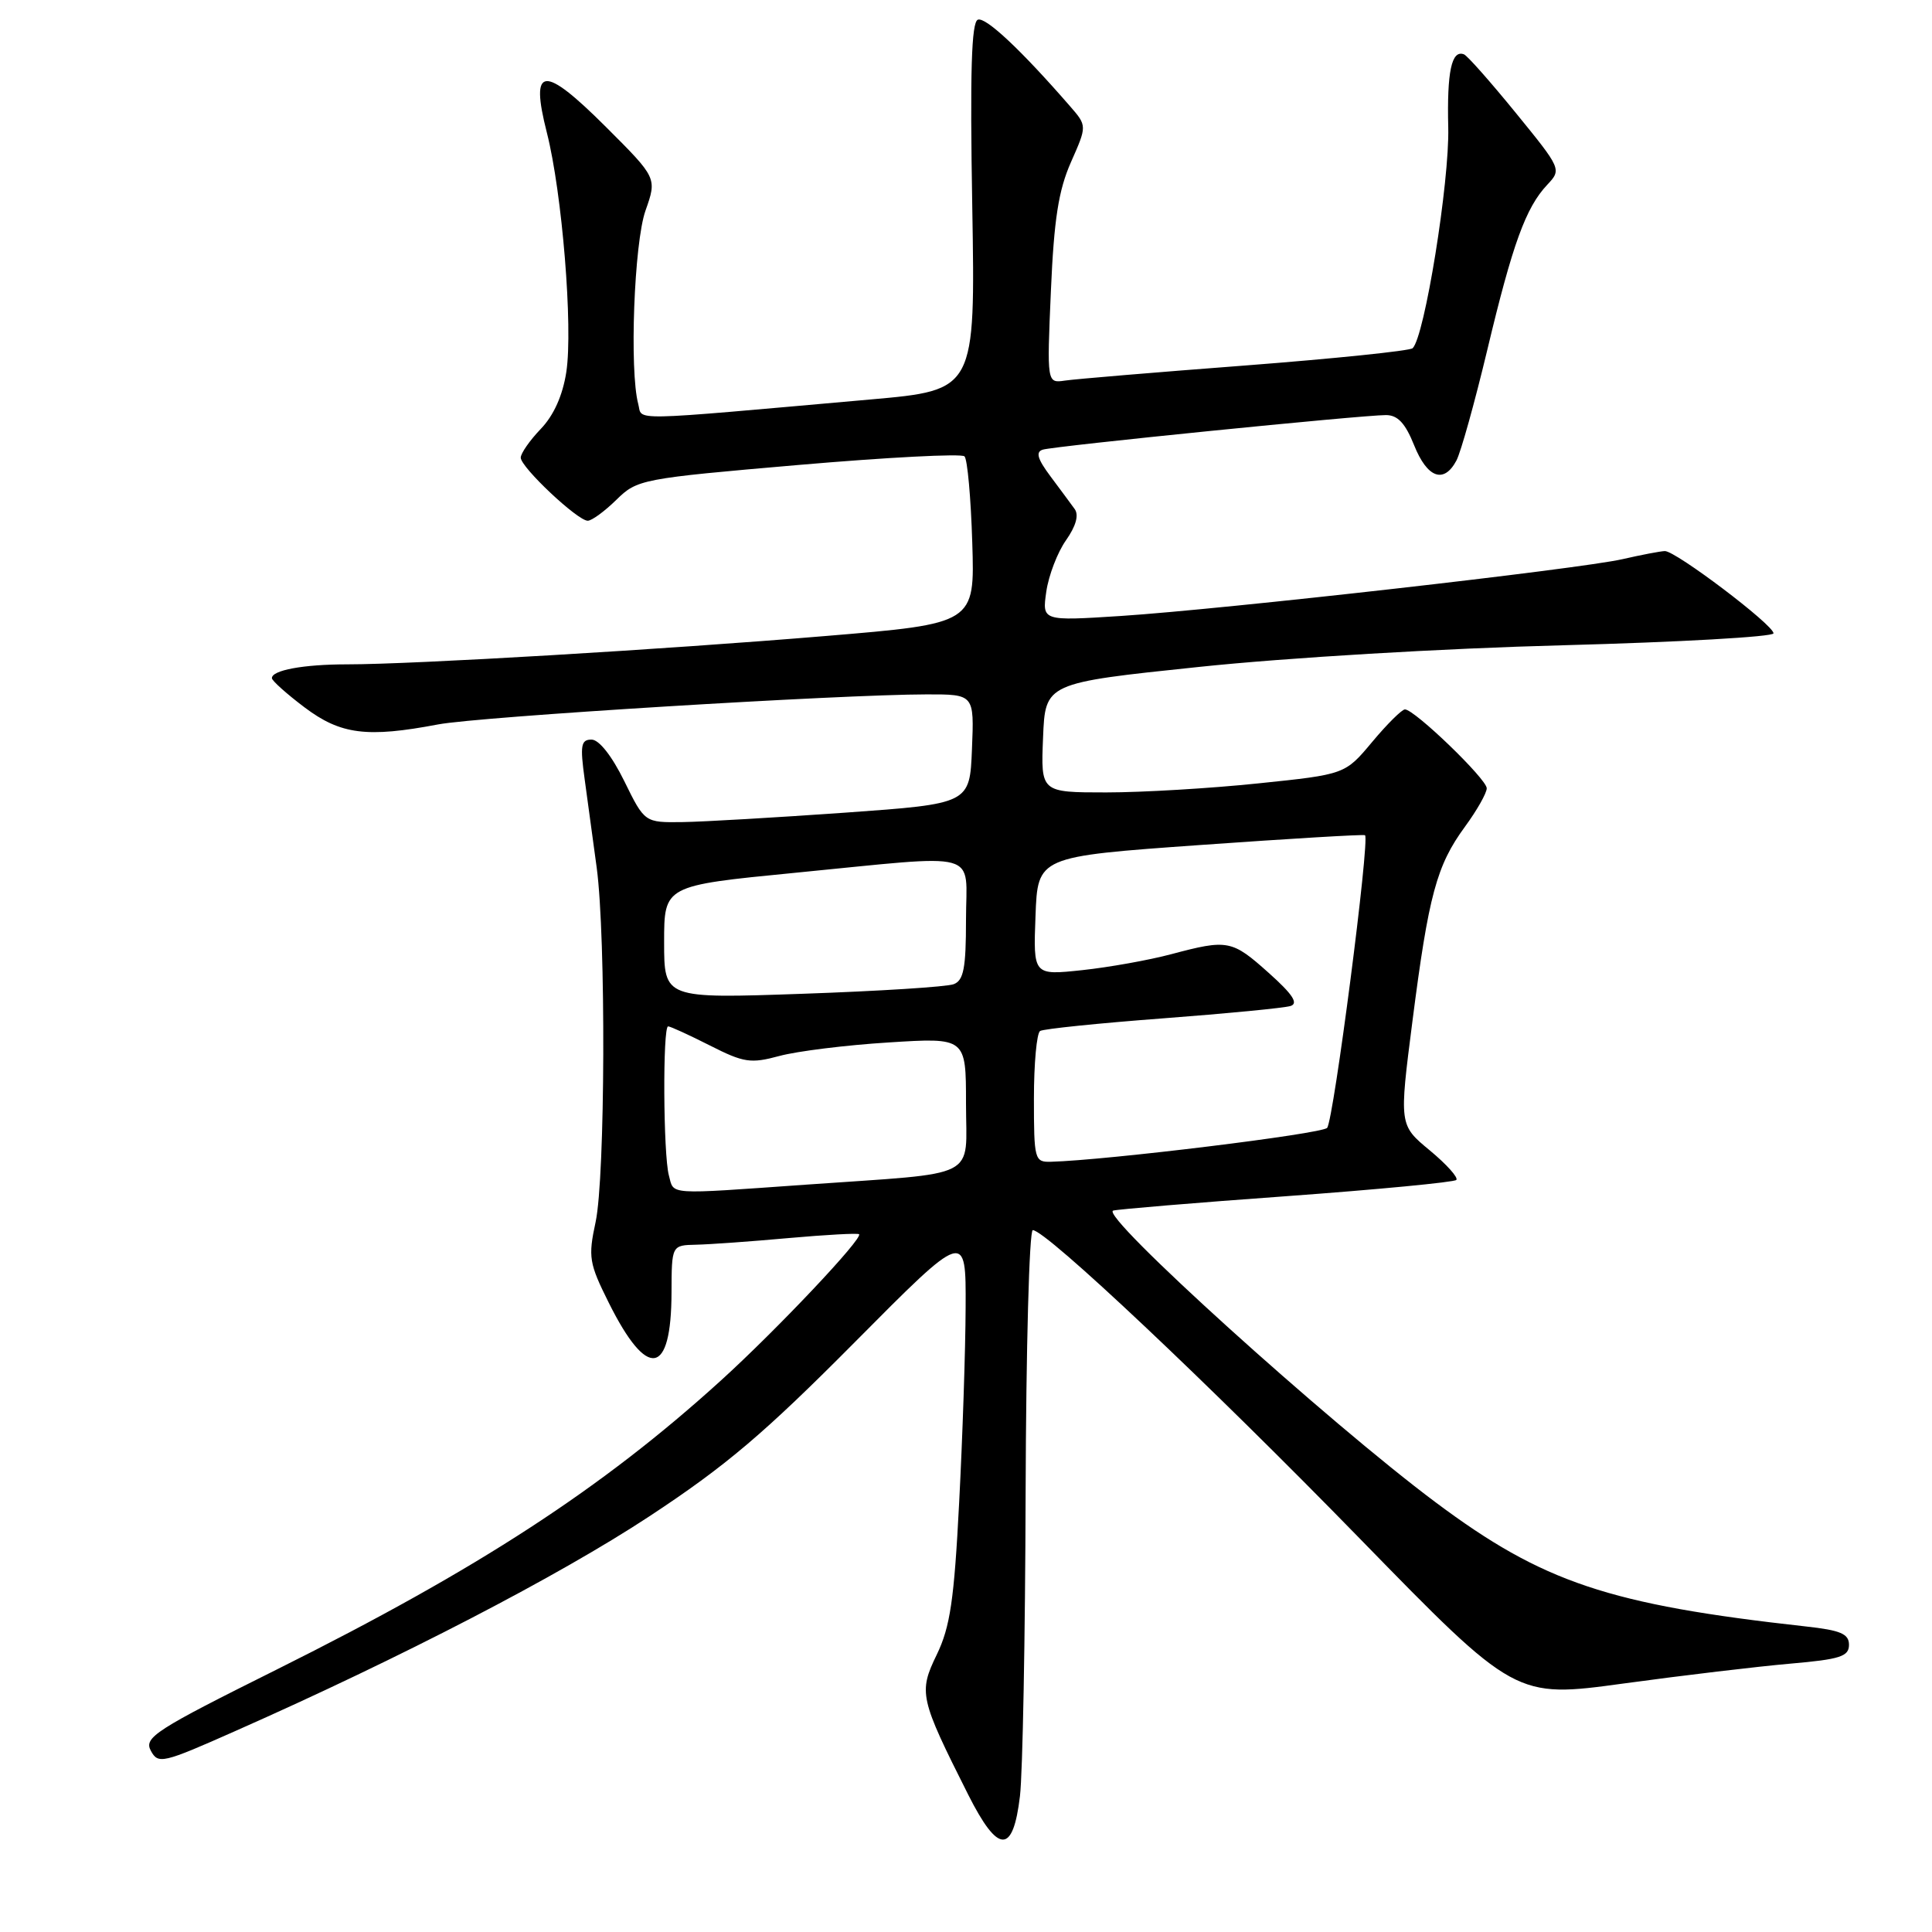 <?xml version="1.0" encoding="UTF-8" standalone="no"?>
<!DOCTYPE svg PUBLIC "-//W3C//DTD SVG 1.1//EN" "http://www.w3.org/Graphics/SVG/1.1/DTD/svg11.dtd" >
<svg xmlns="http://www.w3.org/2000/svg" xmlns:xlink="http://www.w3.org/1999/xlink" version="1.1" viewBox="0 0 256 256">
 <g >
 <path fill="currentColor"
d=" M 135.15 237.99 C 135.51 234.97 135.85 216.86 135.90 197.75 C 135.96 178.64 136.38 163.00 136.85 163.00 C 138.59 163.00 160.22 183.39 180.15 203.84 C 200.81 225.03 200.81 225.03 215.15 223.07 C 223.04 221.99 232.99 220.81 237.25 220.44 C 243.82 219.87 245.00 219.49 245.00 217.95 C 245.00 216.49 243.90 216.02 239.25 215.51 C 213.19 212.62 204.45 209.69 190.26 199.09 C 176.00 188.45 145.66 161.01 147.50 160.41 C 148.05 160.24 158.38 159.37 170.47 158.50 C 182.55 157.62 192.67 156.65 192.97 156.35 C 193.26 156.04 191.68 154.28 189.45 152.43 C 185.39 149.07 185.39 149.07 187.16 135.28 C 189.30 118.59 190.36 114.67 194.11 109.55 C 195.70 107.38 197.00 105.09 197.00 104.45 C 197.00 103.23 187.43 94.00 186.16 94.00 C 185.76 94.00 183.80 95.94 181.83 98.30 C 178.23 102.61 178.23 102.61 166.75 103.80 C 160.44 104.46 151.37 105.00 146.59 105.00 C 137.91 105.00 137.91 105.00 138.21 97.75 C 138.50 90.50 138.50 90.50 158.88 88.37 C 170.46 87.15 191.29 85.91 207.13 85.50 C 222.46 85.09 235.00 84.38 235.00 83.92 C 235.00 82.80 222.03 72.99 220.60 73.02 C 220.00 73.04 217.48 73.52 215.00 74.09 C 209.28 75.40 162.29 80.72 148.51 81.62 C 138.08 82.29 138.08 82.29 138.64 78.39 C 138.95 76.25 140.12 73.19 141.25 71.59 C 142.57 69.71 142.98 68.25 142.40 67.45 C 141.90 66.76 140.46 64.81 139.18 63.10 C 137.47 60.81 137.20 59.88 138.18 59.58 C 139.72 59.10 180.47 55.00 183.64 55.00 C 185.21 55.00 186.21 56.08 187.38 59.00 C 189.12 63.34 191.32 64.14 192.98 61.03 C 193.56 59.95 195.40 53.36 197.07 46.38 C 200.43 32.30 202.17 27.51 205.02 24.48 C 206.93 22.45 206.90 22.38 200.86 14.97 C 197.51 10.86 194.42 7.36 193.98 7.20 C 192.34 6.57 191.72 9.49 191.90 16.89 C 192.08 24.07 188.76 44.67 187.18 46.14 C 186.81 46.49 176.82 47.52 165.00 48.43 C 153.18 49.33 142.42 50.23 141.11 50.43 C 138.72 50.78 138.72 50.78 139.25 38.54 C 139.66 29.05 140.26 25.21 141.91 21.48 C 144.04 16.67 144.04 16.67 141.79 14.08 C 135.33 6.65 130.61 2.21 129.57 2.61 C 128.72 2.94 128.52 9.50 128.83 27.38 C 129.24 51.70 129.24 51.70 115.37 52.93 C 82.49 55.84 85.18 55.79 84.57 53.53 C 83.39 49.12 84.02 32.19 85.53 27.91 C 87.06 23.58 87.06 23.58 80.28 16.81 C 71.97 8.52 70.20 8.69 72.46 17.57 C 74.49 25.54 75.94 43.38 75.04 49.29 C 74.56 52.40 73.38 55.04 71.65 56.84 C 70.19 58.36 69.00 60.08 69.00 60.64 C 69.00 61.91 76.53 69.00 77.88 69.00 C 78.41 69.00 80.12 67.75 81.67 66.23 C 84.44 63.51 84.97 63.41 105.80 61.61 C 117.52 60.60 127.42 60.08 127.80 60.47 C 128.19 60.85 128.65 65.99 128.83 71.90 C 129.17 82.63 129.17 82.63 109.33 84.28 C 87.86 86.07 54.84 88.03 46.00 88.03 C 40.20 88.03 35.98 88.81 36.03 89.87 C 36.05 90.21 38.00 91.96 40.38 93.75 C 45.14 97.33 48.63 97.78 58.05 95.99 C 63.46 94.96 111.33 92.02 122.79 92.01 C 129.09 92.00 129.09 92.00 128.79 99.25 C 128.50 106.50 128.50 106.50 112.00 107.68 C 102.92 108.32 93.23 108.89 90.46 108.93 C 85.42 109.00 85.42 109.00 82.72 103.50 C 81.08 100.17 79.38 98.00 78.38 98.00 C 76.98 98.00 76.85 98.76 77.47 103.25 C 77.87 106.14 78.59 111.42 79.07 115.00 C 80.30 124.24 80.20 155.95 78.92 161.93 C 77.92 166.58 78.05 167.38 80.67 172.63 C 85.78 182.88 88.96 182.35 88.98 171.25 C 89.00 165.00 89.00 165.00 92.25 164.93 C 94.04 164.89 99.55 164.50 104.50 164.05 C 109.45 163.61 113.65 163.38 113.83 163.54 C 114.41 164.05 102.93 176.20 95.55 182.90 C 79.79 197.22 63.38 207.90 36.73 221.19 C 20.59 229.23 19.05 230.22 19.98 231.97 C 20.96 233.79 21.50 233.67 31.25 229.34 C 53.19 219.63 74.04 208.82 86.00 200.95 C 96.17 194.26 101.25 189.95 113.25 177.86 C 128.00 163.00 128.00 163.00 127.95 173.25 C 127.93 178.89 127.54 190.54 127.09 199.14 C 126.43 212.01 125.90 215.58 124.13 219.24 C 121.69 224.27 121.86 225.02 128.28 237.78 C 132.26 245.68 134.23 245.74 135.15 237.99 Z  M 88.63 155.75 C 87.88 152.96 87.80 136.00 88.53 136.00 C 88.83 136.00 91.31 137.14 94.06 138.53 C 98.57 140.82 99.47 140.95 103.28 139.92 C 105.60 139.29 112.11 138.48 117.75 138.13 C 128.00 137.48 128.00 137.48 128.00 146.20 C 128.00 156.42 130.14 155.32 106.85 156.97 C 88.13 158.29 89.33 158.37 88.63 155.75 Z  M 137.00 145.56 C 137.00 140.92 137.37 136.89 137.82 136.61 C 138.28 136.33 145.59 135.58 154.07 134.94 C 162.56 134.30 170.18 133.56 171.00 133.30 C 172.08 132.96 171.29 131.75 168.12 128.92 C 163.23 124.54 162.69 124.44 155.18 126.44 C 152.25 127.22 146.95 128.17 143.39 128.55 C 136.91 129.24 136.91 129.24 137.21 121.37 C 137.50 113.50 137.50 113.50 159.00 111.97 C 170.82 111.13 180.67 110.54 180.87 110.67 C 181.55 111.10 176.71 148.49 175.85 149.45 C 175.13 150.25 146.63 153.74 139.25 153.94 C 137.09 154.00 137.00 153.66 137.00 145.56 Z  M 88.00 124.83 C 88.00 117.35 88.00 117.35 105.25 115.66 C 130.48 113.20 128.00 112.52 128.00 121.89 C 128.00 128.27 127.69 129.91 126.37 130.41 C 125.47 130.76 116.47 131.33 106.37 131.68 C 88.00 132.32 88.00 132.32 88.00 124.83 Z "/>
</g>
</svg>